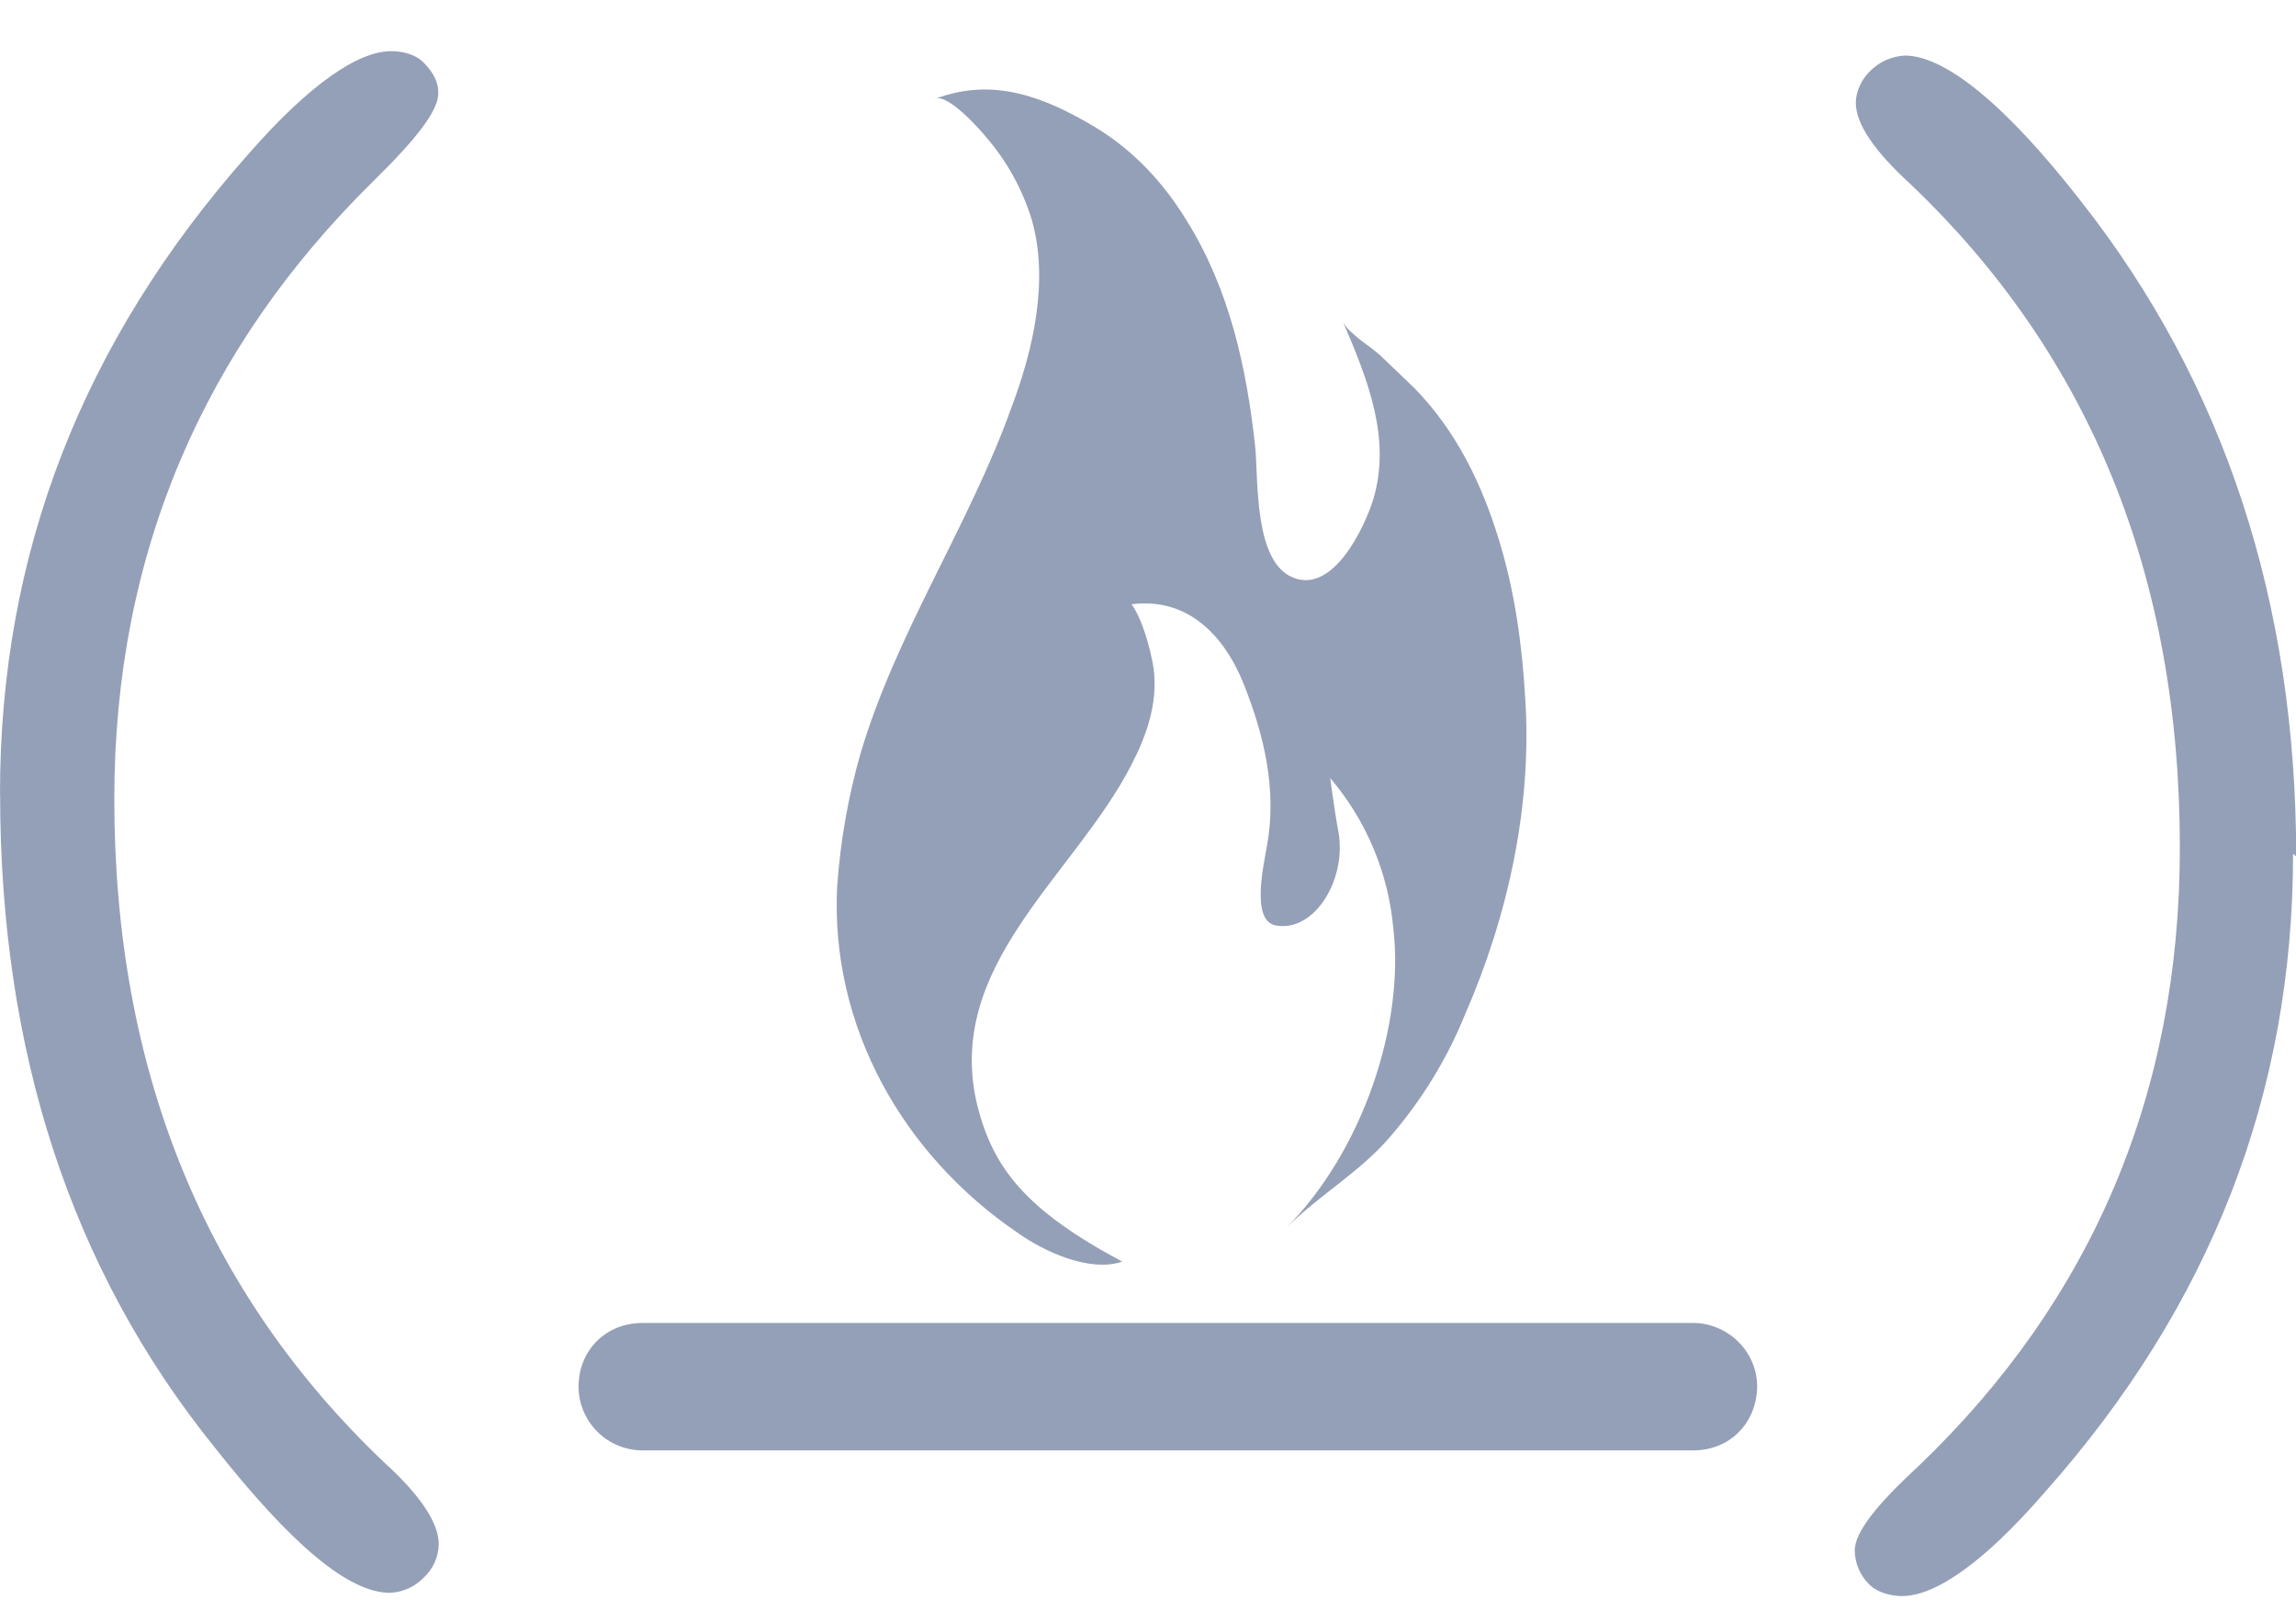 <?xml version="1.0" encoding="UTF-8"?>
<svg fill="none" viewBox="0 0 92 65" xmlns="http://www.w3.org/2000/svg">
<g clip-path="url(#a)">
<path d="m91.882 34.21c0 9.582-3.28 18.09-9.973 25.608-2.427 2.803-4.37 4.131-5.69 4.131-0.463 0-0.989-0.135-1.334-0.48-0.356-0.358-0.56-0.84-0.566-1.345 0-0.722 0.851-1.814 2.576-3.401 6.946-6.661 10.451-14.93 10.451-24.751 0-10.916-3.608-19.748-10.796-26.597-1.423-1.3-2.188-2.395-2.188-3.263 0-0.449 0.241-0.975 0.63-1.32 0.364-0.34 0.837-0.54 1.334-0.566 1.601 0 4.028 1.944 7.07 5.854 5.736 7.291 8.611 16.08 8.611 26.234l-0.124-0.103zm-91.882-2.421c0-9.582 3.277-18.09 9.959-25.622 2.438-2.786 4.384-4.117 5.718-4.117 0.449 0 0.975 0.118 1.32 0.48 0.342 0.359 0.566 0.716 0.566 1.196 0 0.722-0.871 1.829-2.59 3.519-6.811 6.693-10.393 14.93-10.393 24.768 0 10.916 3.654 19.78 10.83 26.597 1.449 1.314 2.171 2.424 2.171 3.263-0.005 0.255-0.062 0.505-0.167 0.737-0.105 0.232-0.257 0.44-0.445 0.611-0.357 0.364-0.839 0.578-1.348 0.598-1.659 0-3.953-1.946-7.006-5.81-5.796-7.173-8.611-15.916-8.611-26.217l-0.003-0.003zm67.847 26.324h-42.104c-0.676-8e-4 -1.325-0.269-1.804-0.745s-0.752-1.123-0.757-1.799c0-1.469 1.093-2.562 2.562-2.562h42.104c1.334 0 2.562 1.093 2.562 2.562-0.032 1.469-1.107 2.544-2.562 2.544zm-23-34.187c0.75-0.106 1.32 2.349 1.38 2.875 0.175 1.345-0.273 2.648-0.885 3.832-2.291 4.476-7.576 8.07-6.167 13.717 0.63 2.426 1.886 4.117 5.793 6.199-1.314 0.449-3.16-0.417-4.189-1.153-4.597-3.128-7.518-8.266-7.234-13.88 0.125-1.774 0.43-3.53 0.911-5.241 1.438-4.91 4.373-9.191 6.081-13.97 0.871-2.309 1.498-5.08 0.808-7.489-0.363-1.199-0.97-2.31-1.782-3.263-0.221-0.285-1.541-1.782-2.067-1.601 2.309-0.871 4.373-0.06 6.38 1.139 1.544 0.929 2.757 2.245 3.668 3.74 1.725 2.757 2.412 5.914 2.757 9.12 0.118 1.334-0.046 4.554 1.498 5.184 1.619 0.687 2.875-2.01 3.22-3.102 0.748-2.47-0.227-4.839-1.199-7.127 0.227 0.463 1.093 0.975 1.484 1.331l1.377 1.32c1.679 1.722 2.711 3.85 3.401 6.141 0.63 2.067 0.911 4.195 1.032 6.259 0.287 4.312-0.687 8.743-2.412 12.696-0.724 1.781-1.735 3.431-2.993 4.885-1.21 1.423-2.861 2.349-4.177 3.668 3.085-3.102 4.75-8.162 4.298-12.009-0.199-2.221-1.083-4.326-2.53-6.023 0 0 0.181 1.38 0.345 2.231 0.285 1.906-0.989 3.91-2.47 3.683-1.095-0.118-0.526-2.47-0.405-3.217 0.405-2.231-0.118-4.419-0.943-6.486-0.793-1.964-2.291-3.505-4.58-3.16l-0.4-0.296z" fill="#94A0B7"/>
</g>
<defs>
<clipPath id="a">
<rect transform="translate(0 2)" width="92" height="62" fill="#fff"/>
</clipPath>
</defs>
</svg>